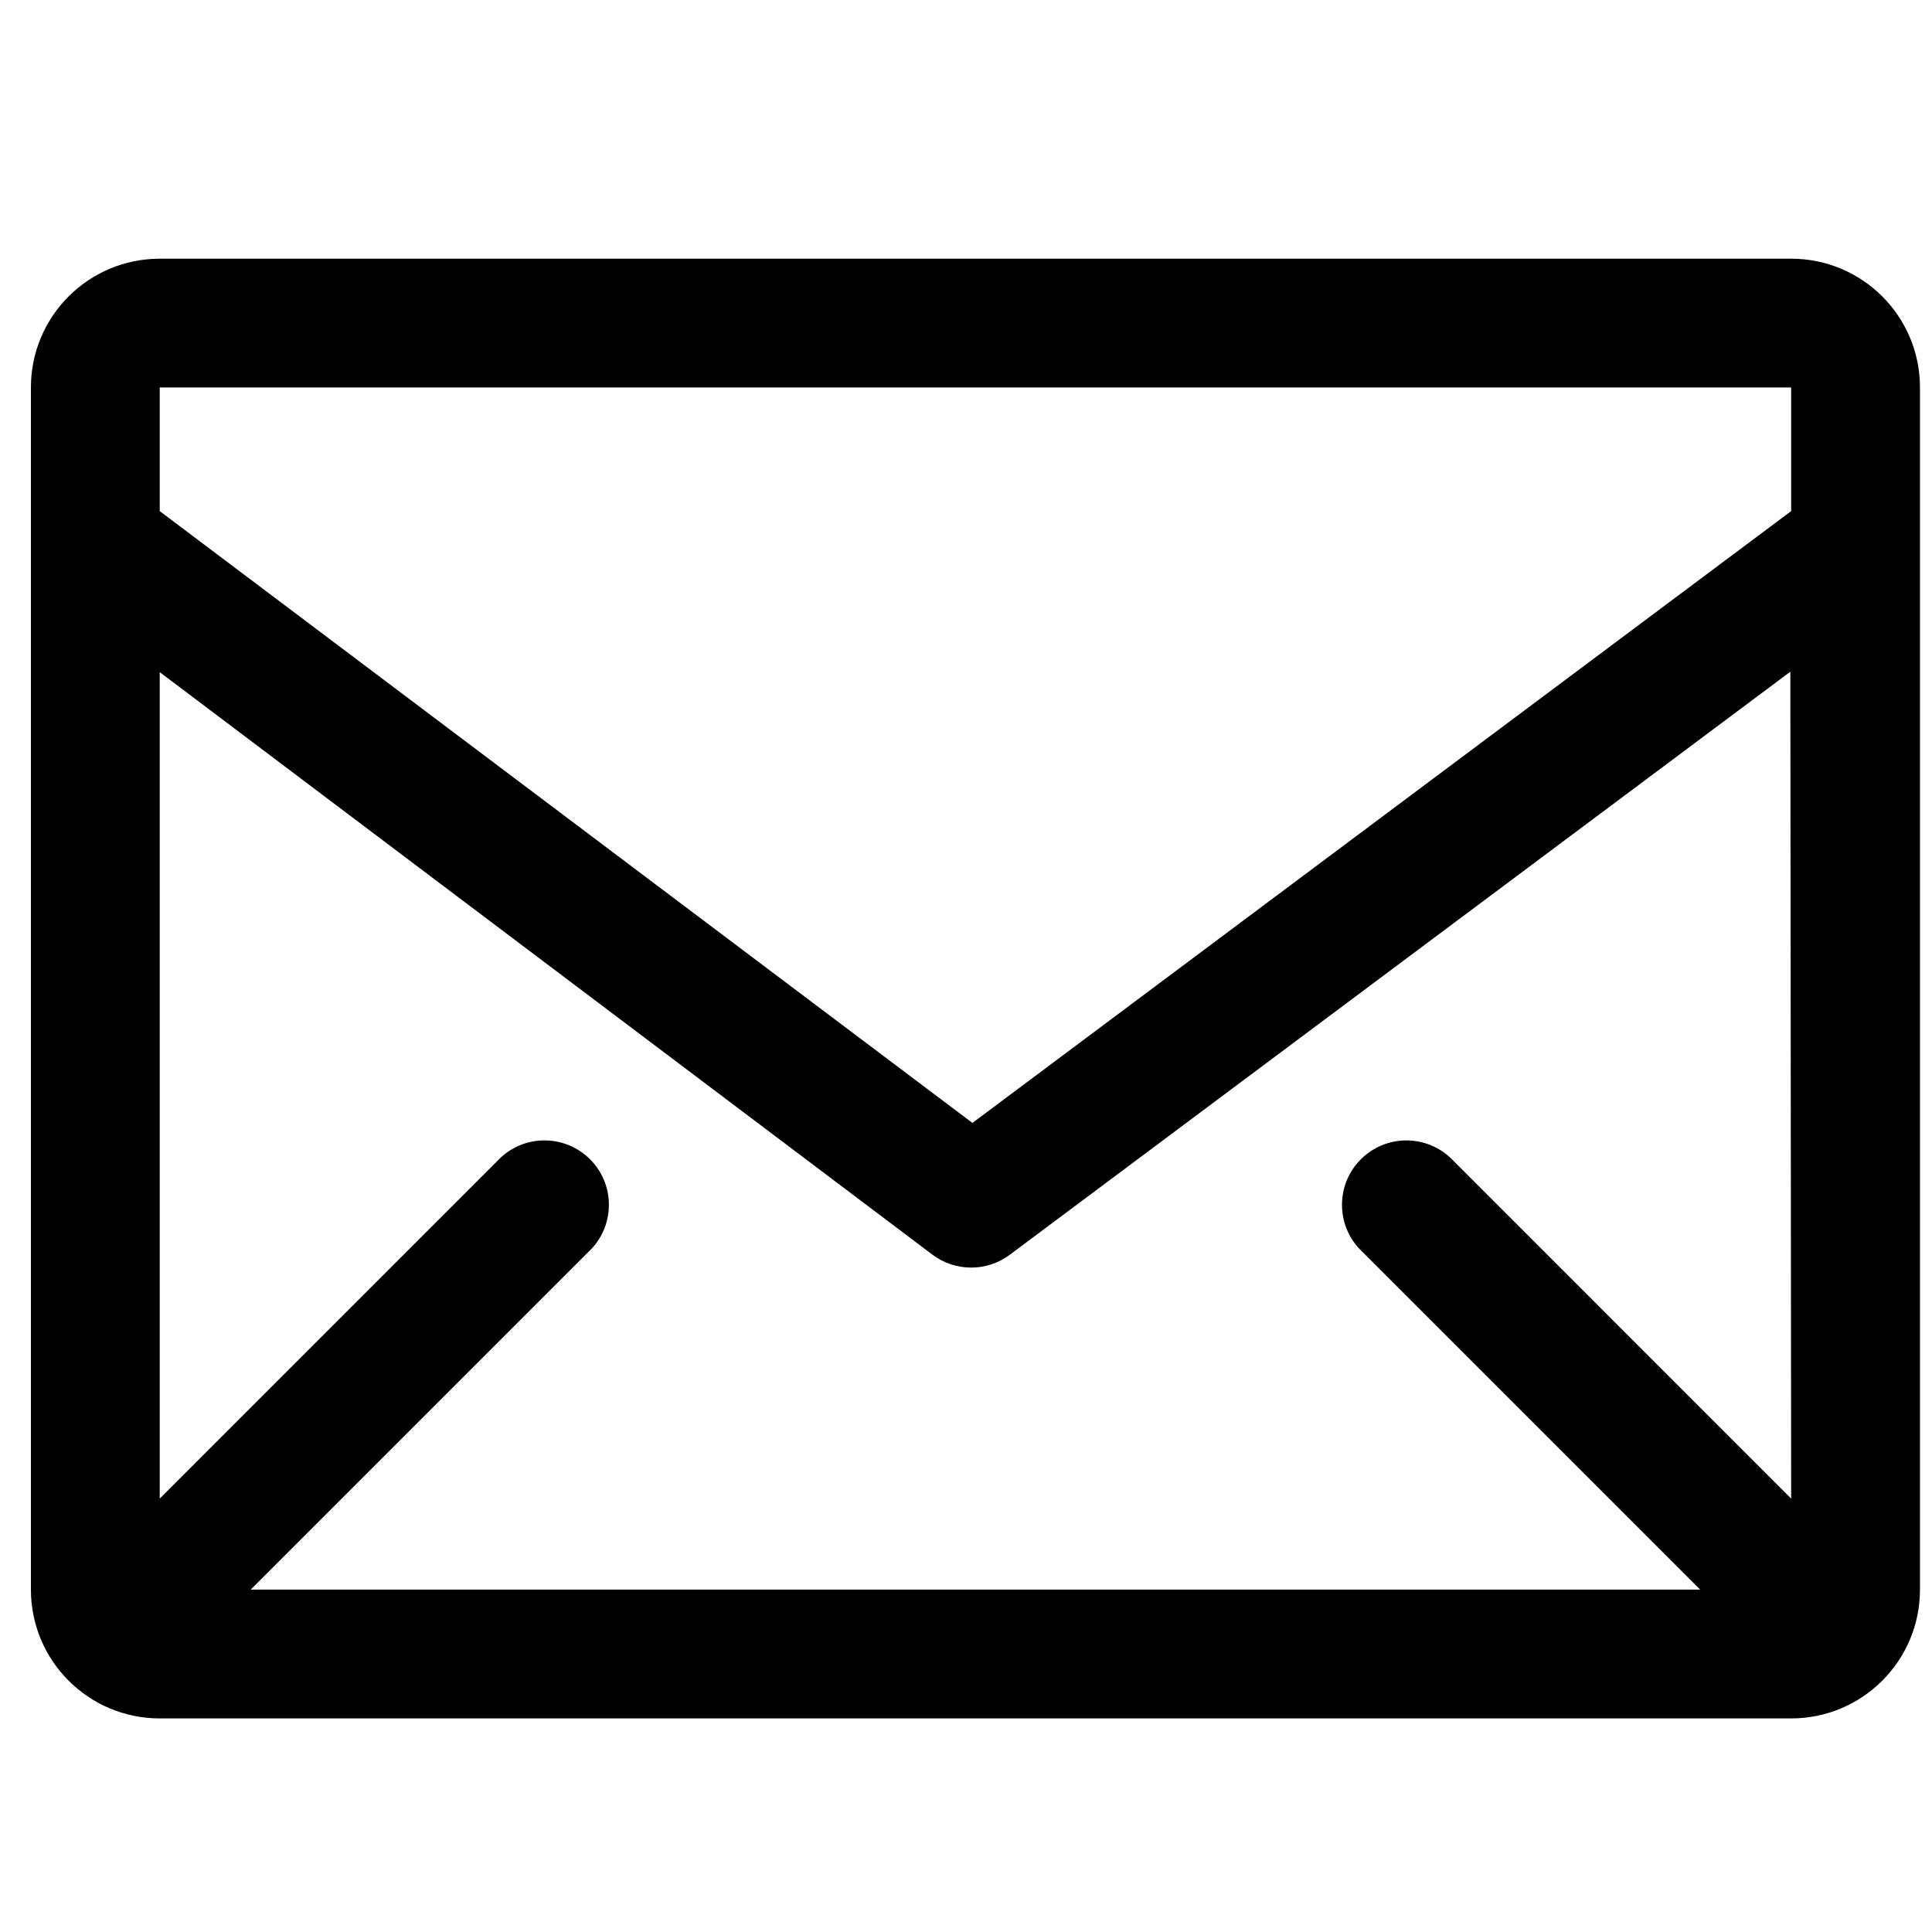 <?xml version="1.0" encoding="UTF-8"?>
<svg width="40px" height="40px" viewBox="0 0 40 40" version="1.1" xmlns="http://www.w3.org/2000/svg" xmlns:xlink="http://www.w3.org/1999/xlink">
    <!-- Generator: Sketch 58 (84663) - https://sketch.com -->
    <title>Mail</title>
    <desc>Created with Sketch.</desc>
    <g id="Mail" stroke="none" stroke-width="1" fill="none" fill-rule="evenodd">
        <g transform="translate(0, 5)" fill="#000000" id="Shape">
            <path d="M37.084,0.356 L3.307,0.356 C1.834,0.356 0.64,1.549 0.64,3.022 L0.64,27.911 C0.64,29.384 1.834,30.578 3.307,30.578 L37.084,30.578 C38.557,30.578 39.751,29.384 39.751,27.911 L39.751,3.022 C39.751,1.549 38.557,0.356 37.084,0.356 Z M37.084,26.027 L30.027,18.969 C29.501,18.479 28.683,18.494 28.175,19.002 C27.667,19.509 27.653,20.328 28.142,20.853 L35.2,27.911 L5.191,27.911 L12.249,20.853 C12.738,20.328 12.724,19.509 12.216,19.002 C11.708,18.494 10.89,18.479 10.364,18.969 L3.307,26.027 L3.307,8.916 L19.307,20.978 C19.781,21.333 20.433,21.333 20.907,20.978 L37.067,8.907 L37.084,26.027 Z M37.084,3.022 L37.084,5.582 L20.133,18.249 L3.307,5.582 L3.307,3.022 L37.084,3.022 Z"></path>
        </g>
    </g>
</svg>